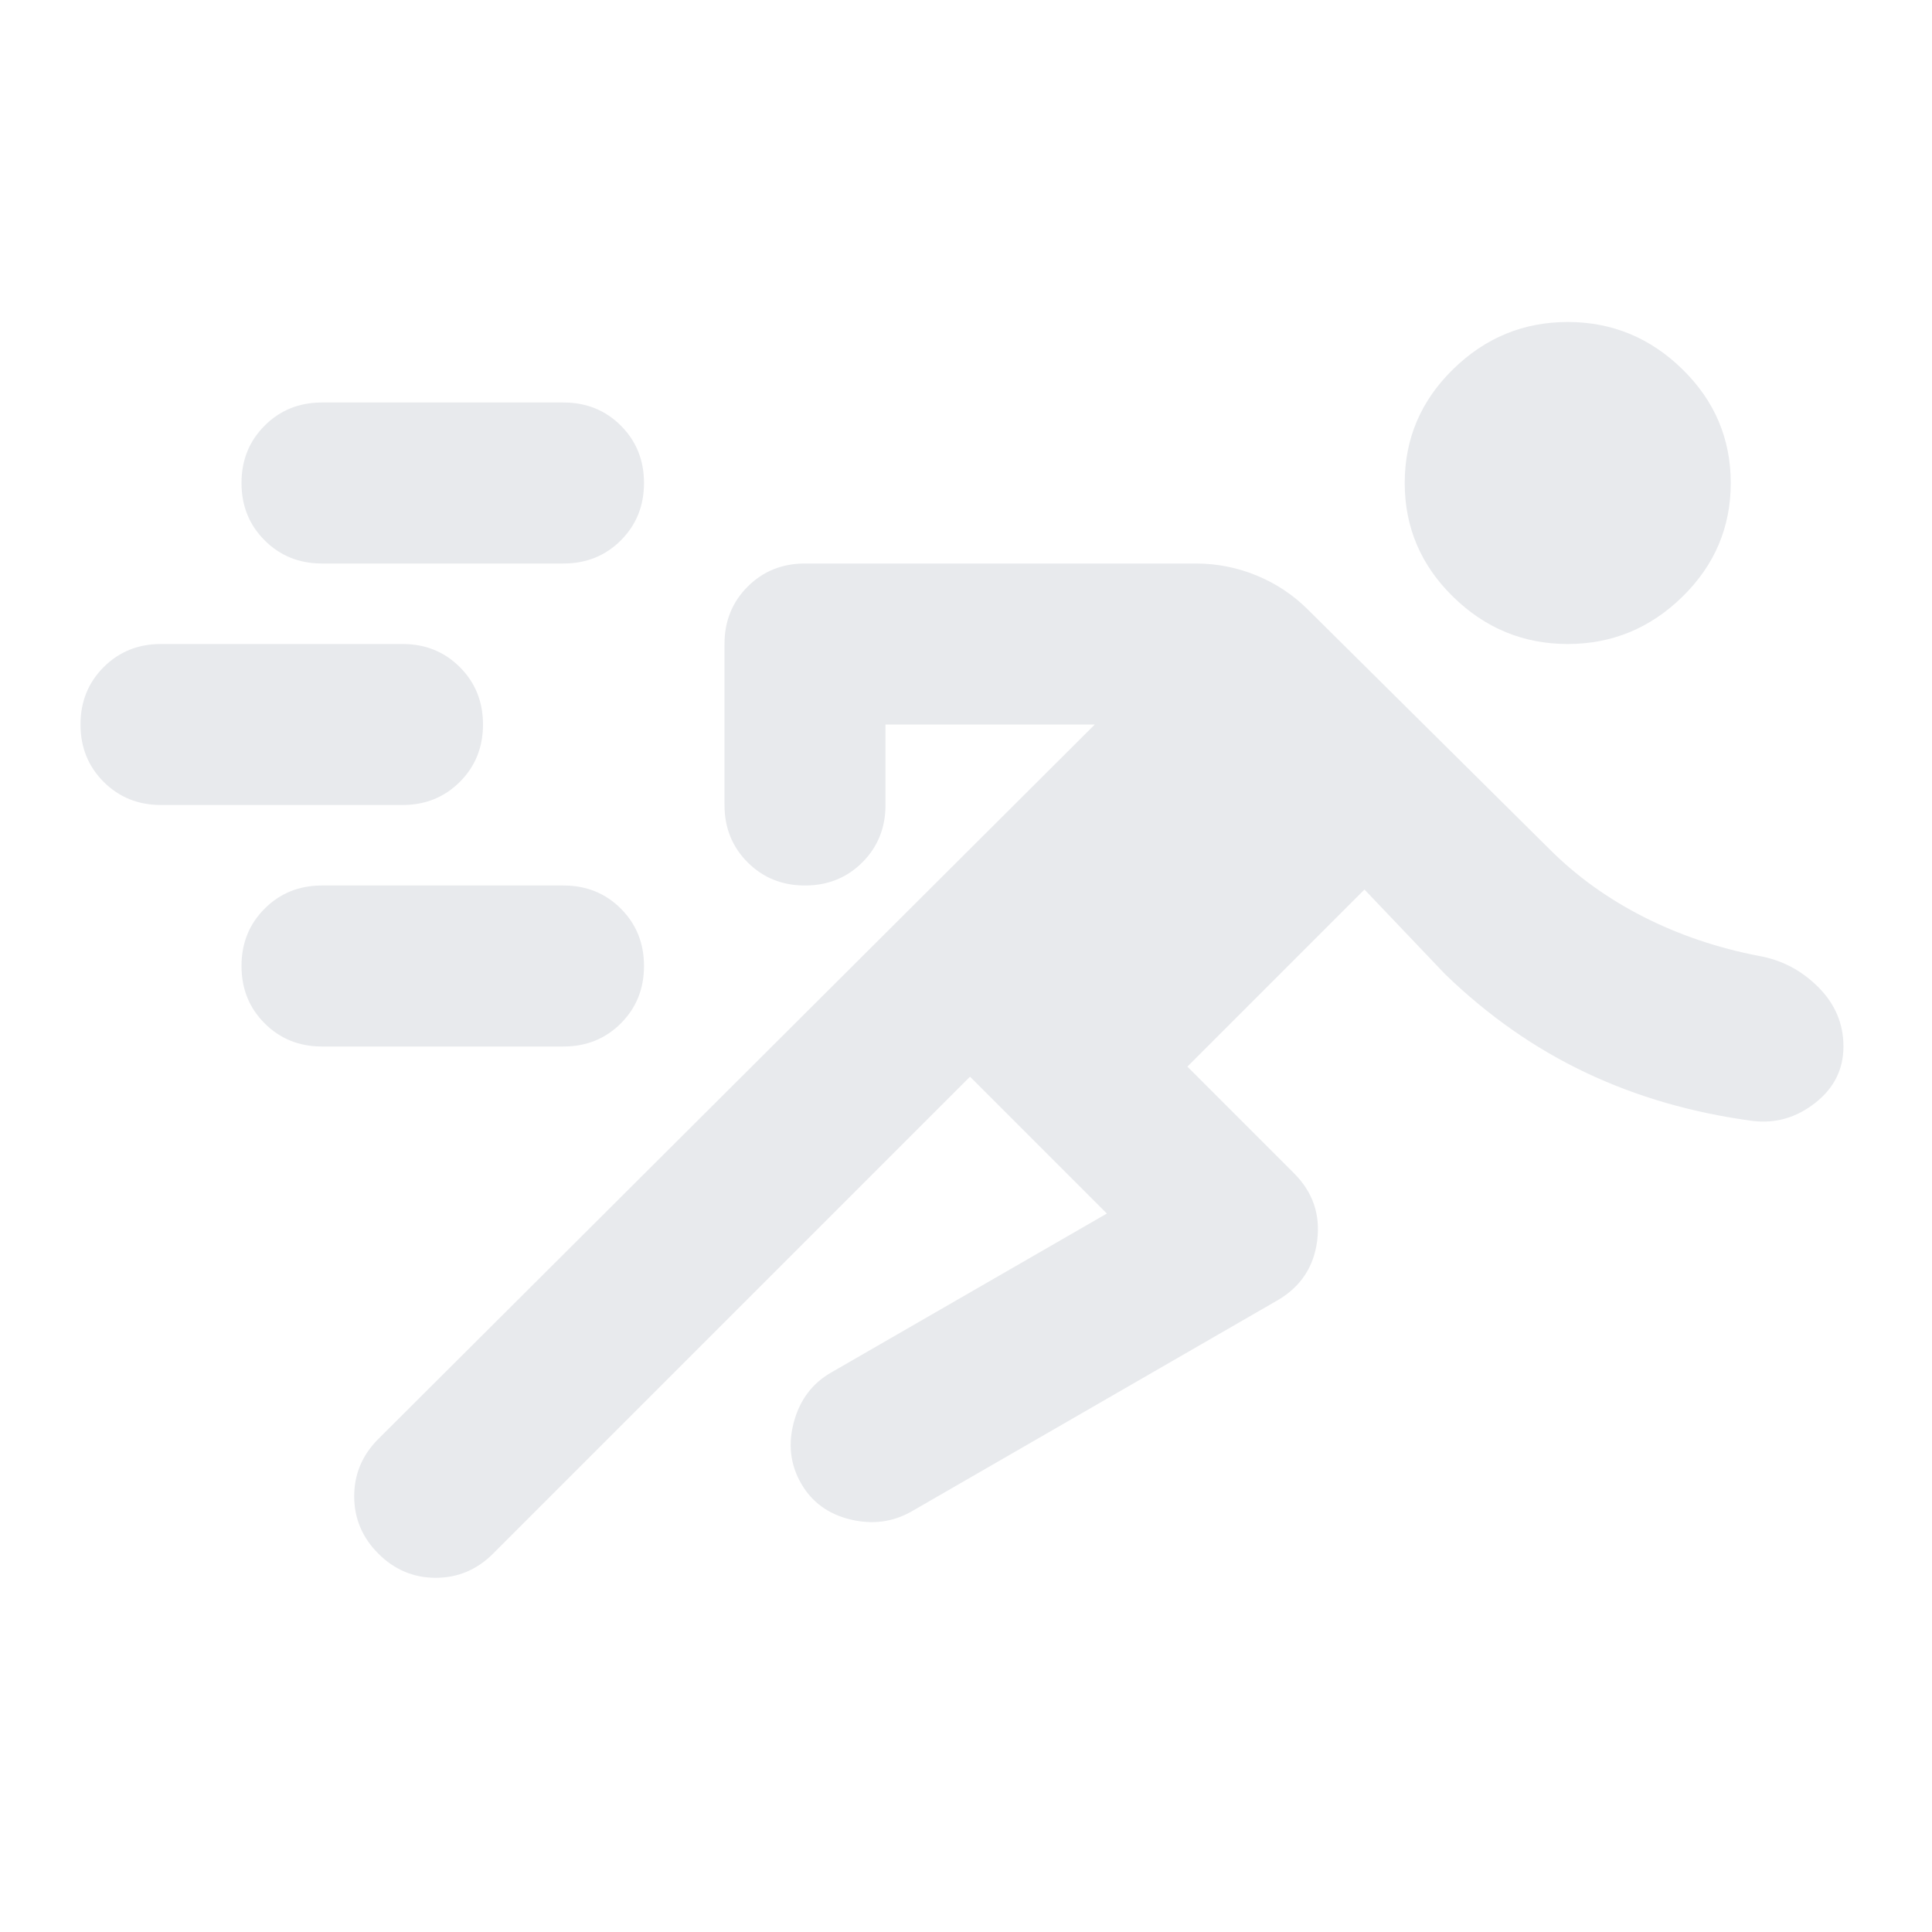 <svg xmlns="http://www.w3.org/2000/svg" height="24px" viewBox="0 -960 960 960" width="24px" fill="#e8eaed"><path d="M482-425 245-188q-12 12-28.5 12T188-188q-12-12-12-28.5t12-28.5l356-355H440v40q0 17-11.5 28.5T400-520q-17 0-28.5-11.5T360-560v-80q0-17 11.5-28.5T400-680h194q16 0 30.5 6t25.5 17l120 119q20 20 46.5 33.5T874-485q17 3 29.5 15.5T916-440q0 17-14 28t-31 9q-45-6-83-24t-70-49l-40-42-88 88 53 53q14 14 11.5 33.5T635-314L453-209q-14 8-30.5 4T398-223q-8-14-3.5-30.5T413-278l137-79-68-68Zm-322-15q-17 0-28.5-11.5T120-480q0-17 11.5-28.5T160-520h120q17 0 28.5 11.5T320-480q0 17-11.5 28.5T280-440H160ZM80-560q-17 0-28.5-11.5T40-600q0-17 11.5-28.5T80-640h120q17 0 28.5 11.5T240-600q0 17-11.5 28.5T200-560H80Zm699-80q-33 0-57-23.5T698-720q0-33 24-56.5t57-23.5q33 0 57 23.5t24 56.5q0 33-24 56.5T779-640Zm-619-40q-17 0-28.5-11.5T120-720q0-17 11.5-28.5T160-760h120q17 0 28.5 11.5T320-720q0 17-11.5 28.5T280-680H160Z"/></svg>